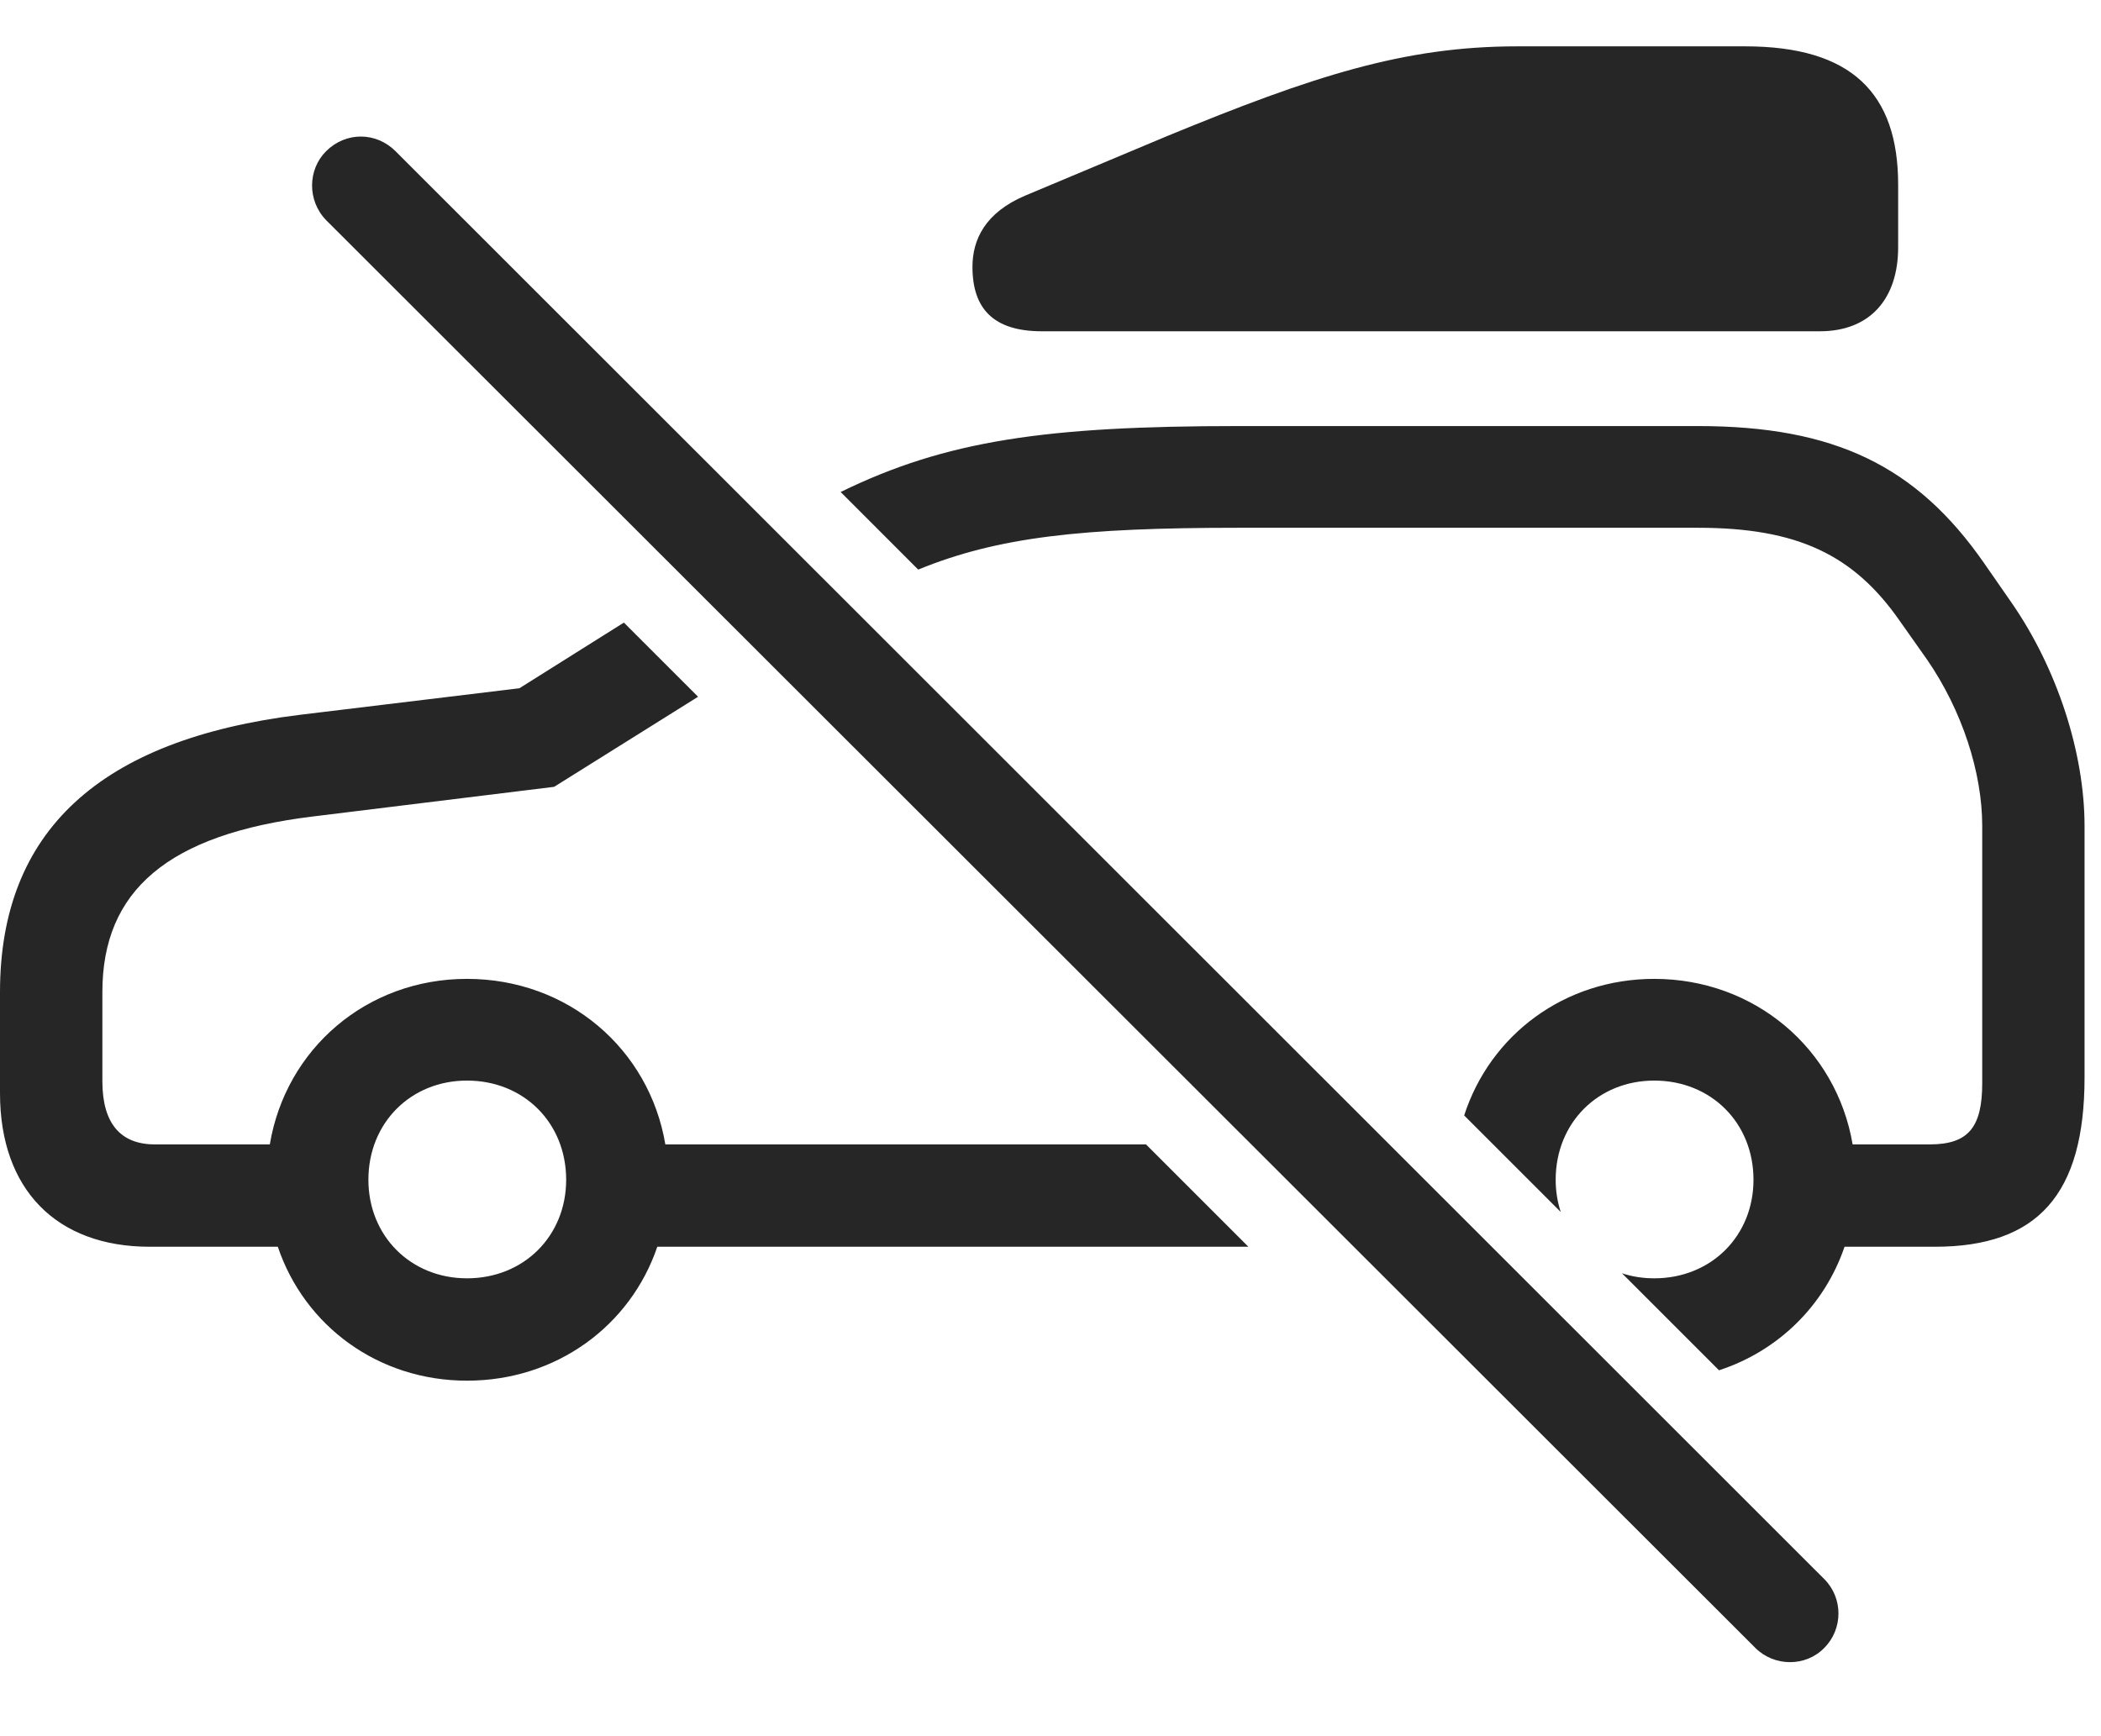 <?xml version="1.0" encoding="UTF-8"?>
<!--Generator: Apple Native CoreSVG 326-->
<!DOCTYPE svg
PUBLIC "-//W3C//DTD SVG 1.1//EN"
       "http://www.w3.org/Graphics/SVG/1.1/DTD/svg11.dtd">
<svg version="1.1" xmlns="http://www.w3.org/2000/svg" xmlns:xlink="http://www.w3.org/1999/xlink" viewBox="0 0 45.459 37.567">
 <g>
  <rect height="37.567" opacity="0" width="45.459" x="0" y="0"/>
  <path d="M15.104 15.078L11.99 17.027L6.768 17.669C3.637 18.052 2.215 19.269 2.215 21.47L2.215 23.398C2.215 24.314 2.611 24.765 3.35 24.765L5.838 24.765C6.184 22.697 7.931 21.183 10.104 21.183C12.288 21.183 14.048 22.697 14.396 24.765L24.796 24.765L27.011 26.98L14.222 26.98C13.641 28.69 12.039 29.878 10.104 29.878C8.179 29.878 6.588 28.69 6.011 26.98L3.24 26.98C1.217 26.98 0 25.736 0 23.657L0 21.47C0 17.997 2.146 16.001 6.494 15.468L11.238 14.894L13.499 13.473ZM42.93 12.187L43.518 13.034C44.516 14.47 45.103 16.302 45.103 17.874L45.103 23.316C45.103 25.845 44.092 26.98 41.863 26.98L39.91 26.98C39.476 28.253 38.474 29.236 37.194 29.653L35.095 27.554C35.311 27.626 35.546 27.663 35.793 27.663C37.023 27.663 37.94 26.747 37.94 25.53C37.94 24.3 37.023 23.384 35.793 23.384C34.576 23.384 33.66 24.3 33.66 25.53C33.66 25.777 33.698 26.012 33.77 26.228L31.68 24.138C32.242 22.398 33.847 21.183 35.793 21.183C37.965 21.183 39.735 22.697 40.085 24.765L41.754 24.765C42.588 24.765 42.889 24.396 42.889 23.439L42.889 17.874C42.889 16.712 42.451 15.372 41.699 14.279L41.111 13.445C40.113 12.009 38.897 11.421 36.736 11.421L26.797 11.421C23.405 11.421 21.593 11.62 19.867 12.326L18.189 10.647C20.473 9.53 22.639 9.22 26.797 9.22L36.736 9.22C39.69 9.22 41.467 10.081 42.93 12.187ZM7.971 25.53C7.971 26.747 8.887 27.663 10.104 27.663C11.334 27.663 12.25 26.747 12.25 25.53C12.25 24.3 11.334 23.384 10.104 23.384C8.887 23.384 7.971 24.3 7.971 25.53Z" fill="black" fill-opacity="0.85"/>
  <path d="M41.07 3.997L41.07 5.351C41.07 6.458 40.469 7.169 39.375 7.169L22.545 7.169C21.492 7.169 21.041 6.677 21.041 5.775C21.041 5.187 21.314 4.599 22.189 4.23L25.252 2.945C28.41 1.646 30.379 1.003 32.826 1.003L37.762 1.003C40.059 1.003 41.07 2.015 41.07 3.997Z" fill="black" fill-opacity="0.85"/>
  <path d="M37.98 35.661C38.391 36.072 39.074 36.072 39.471 35.661C39.881 35.251 39.881 34.581 39.471 34.171L8.559 3.273C8.135 2.849 7.479 2.849 7.055 3.273C6.658 3.669 6.645 4.339 7.055 4.763Z" fill="black" fill-opacity="0.85"/>
 </g>
</svg>

